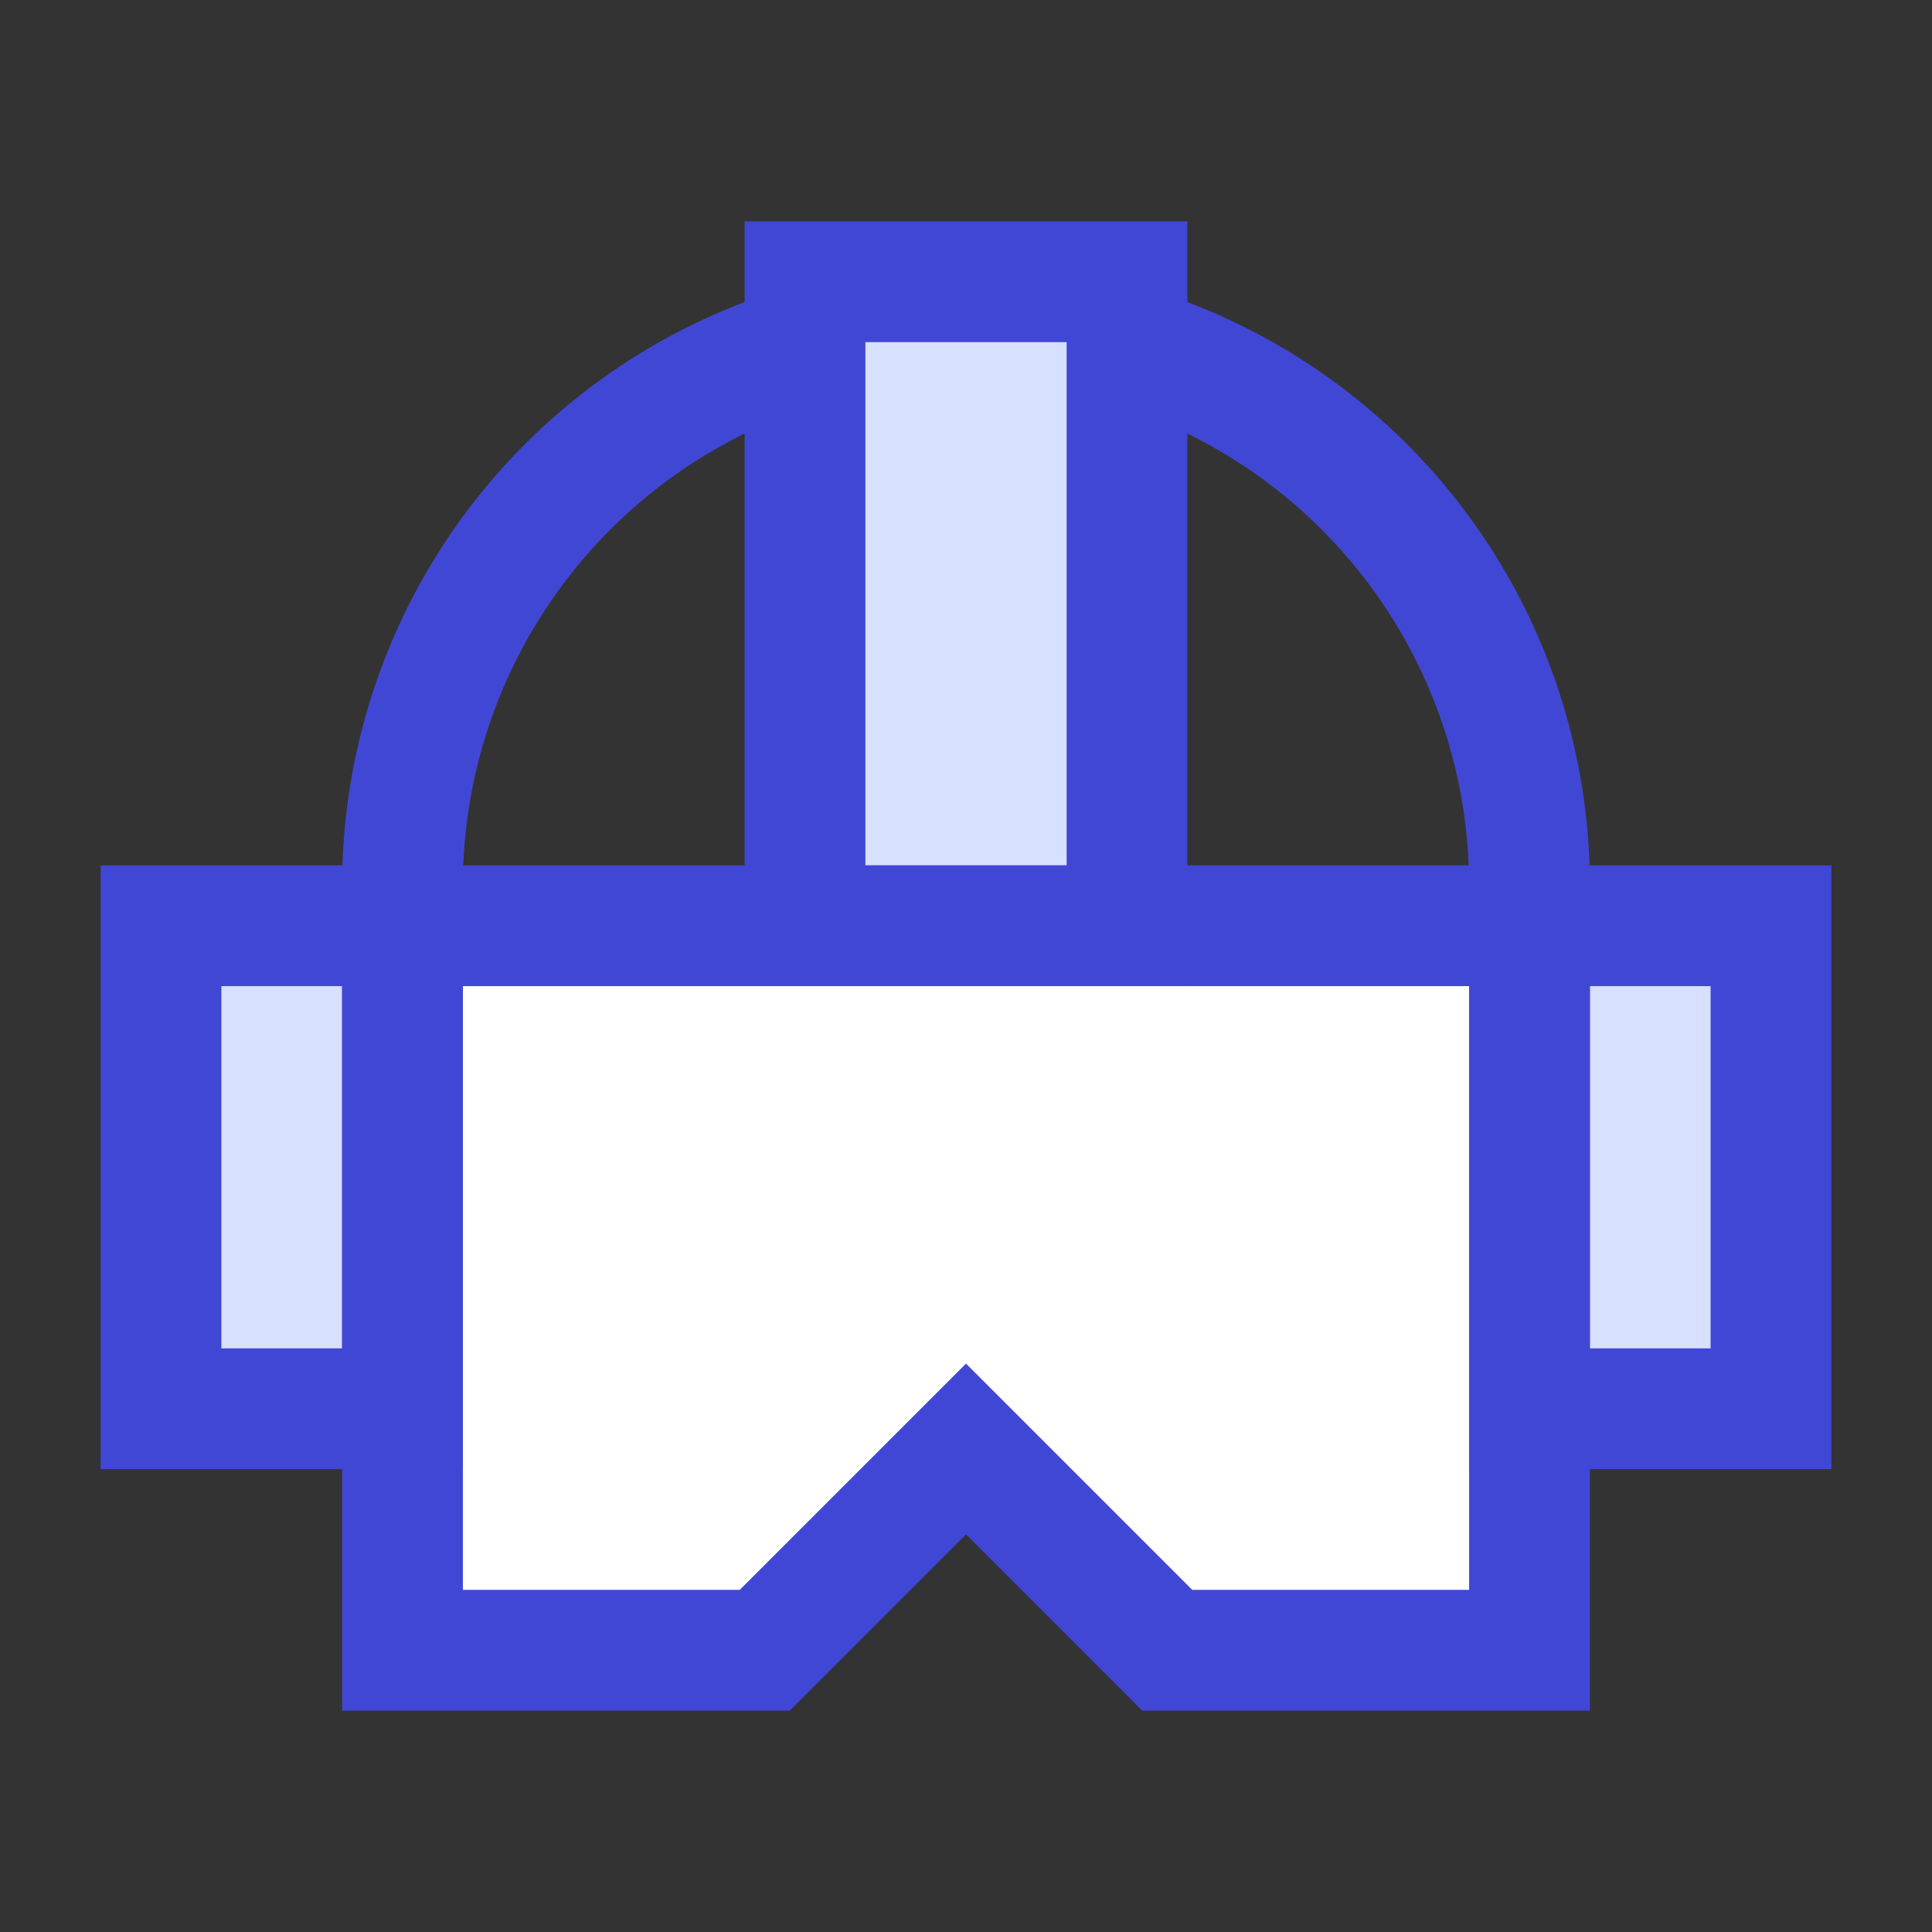 <svg xmlns="http://www.w3.org/2000/svg" fill="none" viewBox="0 0 24 24" id="Virtual-Reality--Streamline-Sharp">
  <rect x="0" y="0" width="24" height="24" fill="#333333" stroke="none"/>
  <desc>
    Virtual Reality Streamline Icon: https://streamlinehq.com
  </desc>
  <g id="virtual-reality--gaming-virtual-gear-controller-reality-games-headset-technology-vr-eyewear">
    <path id="Rectangle 1040" fill="#ffffff" d="M5 11.5h14v9h-4.5L12 18l-2.5 2.5H5v-9Z" stroke-width="1.5"></path>
    <path id="Vector 2927" fill="#d7e0ff" d="M2 11.5h3v6H2v-6Z" stroke-width="1.5"></path>
    <path id="Vector 2928" fill="#d7e0ff" d="M22 11.5h-3v6h3v-6Z" stroke-width="1.5"></path>
    <path id="Rectangle 1041" fill="#d7e0ff" d="M10 3.5h4v8h-4v-8Z" stroke-width="1.5"></path>
    <path id="Rectangle 1038" stroke="#4147d5" d="M5 11.5h14v9h-4.5L12 18l-2.5 2.5H5v-9Z" stroke-width="1.5"></path>
    <path id="Vector 2925" stroke="#4147d5" d="M2 11.5h3v6H2v-6Z" stroke-width="1.5"></path>
    <path id="Vector 2926" stroke="#4147d5" d="M22 11.5h-3v6h3v-6Z" stroke-width="1.5"></path>
    <path id="Ellipse 805" stroke="#4147d5" d="M5 11.5V11a7.003 7.003 0 0 1 5 -6.71" stroke-width="1.5"></path>
    <path id="Ellipse 806" stroke="#4147d5" d="M19 11.5V11a7.003 7.003 0 0 0 -5.001 -6.71" stroke-width="1.5"></path>
    <path id="Rectangle 1039" stroke="#4147d5" d="M10 3.5h4v8h-4v-8Z" stroke-width="1.5"></path>
  </g>
</svg>